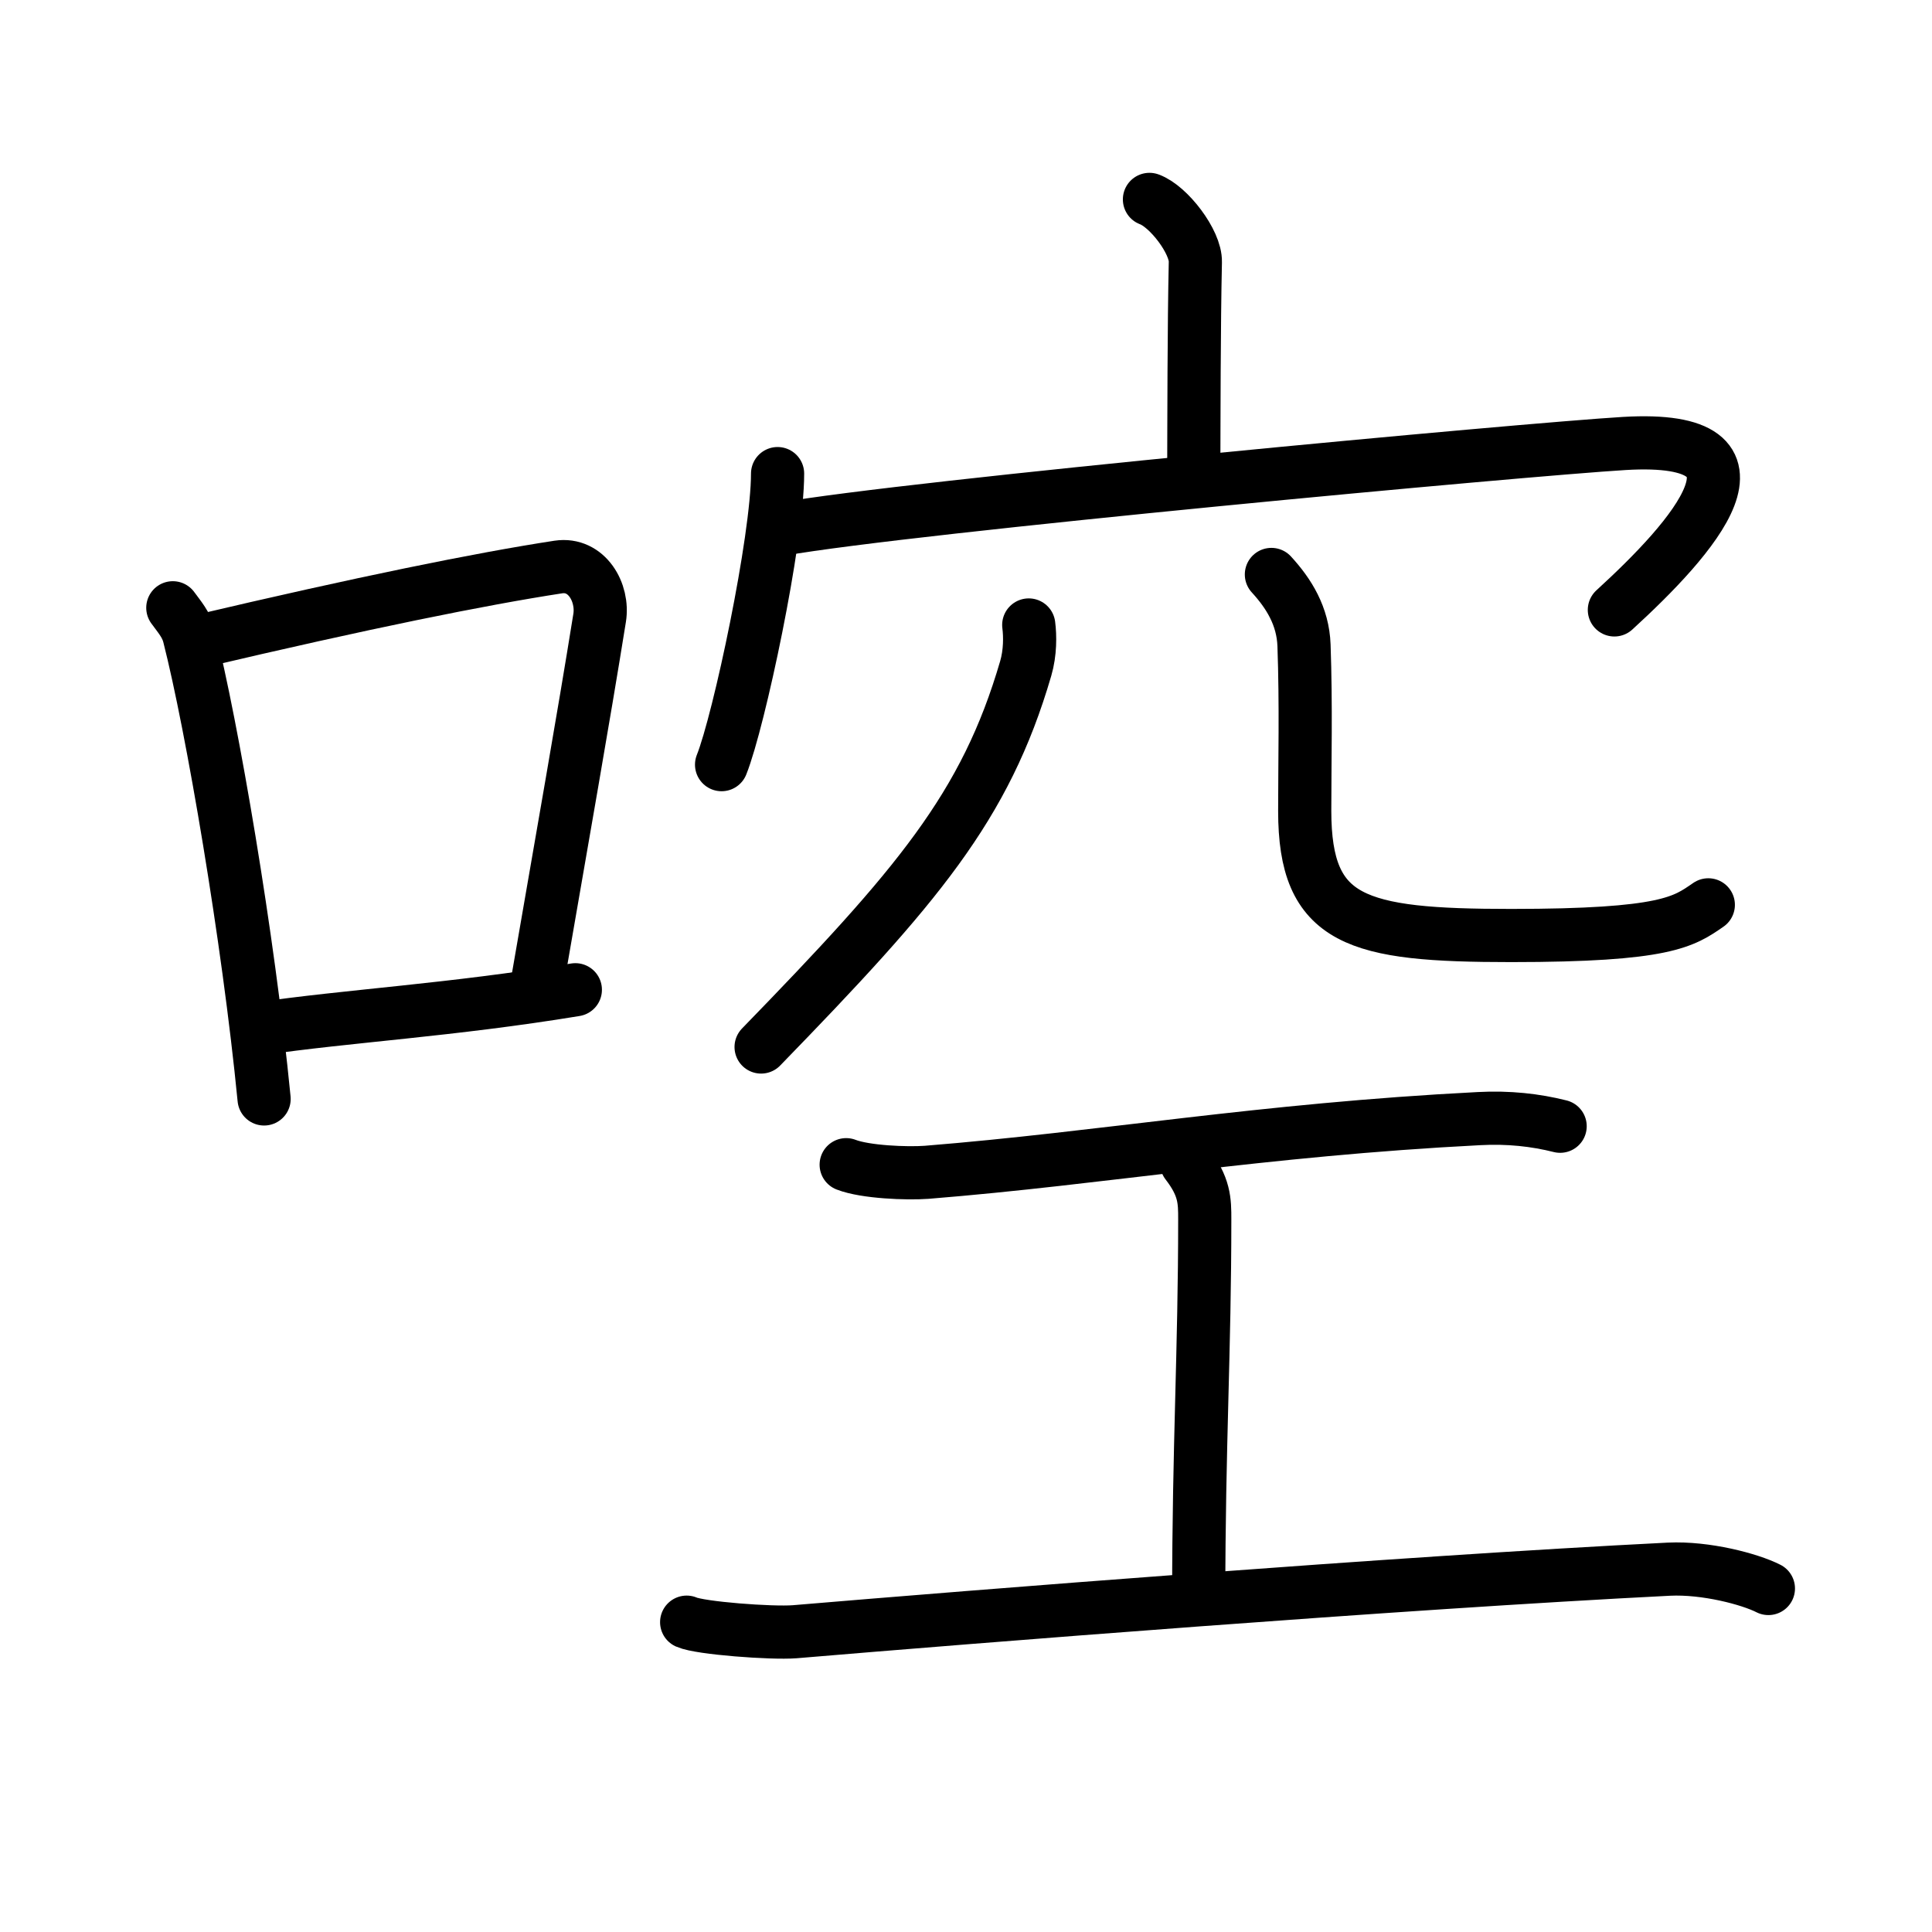 <svg xmlns="http://www.w3.org/2000/svg" width="109" height="109" viewBox="0 0 109 109"><g xmlns:kvg="http://kanjivg.tagaini.net" id="kvg:StrokePaths_0554c" style="fill:none;stroke:#000000;stroke-width:3;stroke-linecap:round;stroke-linejoin:round;"><g id="kvg:0554c" kvg:element="&#21836;"><g id="kvg:0554c-g1" kvg:element="&#21475;" kvg:position="left" kvg:radical="general"><path id="kvg:0554c-s1" kvg:type="&#12753;" d="M9.75,34.29c0.37,0.51,0.76,0.94,0.92,1.58C11.96,40.93,14.01,52.9,14.9,62"/><path id="kvg:0554c-s2" kvg:type="&#12757;b" d="M11.08,36.22c9.42-2.22,16.05-3.56,20.42-4.23c1.6-0.24,2.56,1.44,2.33,2.87c-0.95,5.92-2.05,12.07-3.46,20.25"/><path id="kvg:0554c-s3" kvg:type="&#12752;b" d="M14.57,58.05c5.14-0.75,10.83-1.05,17.89-2.21"/></g><g id="kvg:0554c-g2" kvg:element="&#31354;" kvg:position="right"><g id="kvg:0554c-g3" kvg:element="&#31348;" kvg:variant="true" kvg:position="top"><g id="kvg:0554c-g4" kvg:element="&#23424;"><path id="kvg:0554c-s4" kvg:type="&#12753;a" d="M64.85,11.25c1.08,0.39,2.62,2.4,2.59,3.53c-0.08,3.56-0.08,8.96-0.09,12.2"/><g id="kvg:0554c-g5" kvg:element="&#20886;"><path id="kvg:0554c-s5" kvg:type="&#12756;" d="M43.87,26.72c0,3.72-2.17,13.94-3.16,16.42"/><path id="kvg:0554c-s6" kvg:type="&#12758;b" d="M44.02,29.87c7.34-1.3,42.09-4.52,47.62-4.85c9.16-0.54,3.84,5.37-0.56,9.39"/></g></g><g id="kvg:0554c-g6" kvg:element="&#20843;" kvg:variant="true"><path id="kvg:0554c-s7" kvg:type="&#12754;" d="M58.04,35.26c0.08,0.61,0.09,1.56-0.17,2.45C55.59,45.53,51.75,50,42.94,59.07"/><path id="kvg:0554c-s8" kvg:type="&#12767;a/&#12751;" d="M71.73,32.41c0.99,1.08,1.78,2.35,1.84,4c0.12,3.38,0.04,6.59,0.04,9.34c0,6.25,2.91,7.03,11.65,7.03S95,52,96.38,51.05"/></g></g><g id="kvg:0554c-g7" kvg:element="&#24037;" kvg:position="bottom"><path id="kvg:0554c-s9" kvg:type="&#12752;" d="M47.74,65.71c1.08,0.42,3.43,0.51,4.53,0.43c9.96-0.8,18.86-2.4,31.17-3.03c1.67-0.09,3.19,0.08,4.58,0.43"/><path id="kvg:0554c-s10" kvg:type="&#12753;a" d="M66.95,65.63c1.02,1.32,1.02,2.12,1.02,3.17c0,7.41-0.34,12.82-0.34,21.28"/><path id="kvg:0554c-s11" kvg:type="&#12752;" d="M38.74,91.52c0.76,0.34,4.79,0.64,6.09,0.54c10.08-0.85,34.02-2.76,49.33-3.53c2.08-0.1,4.57,0.56,5.61,1.09"/></g></g></g></g></svg>